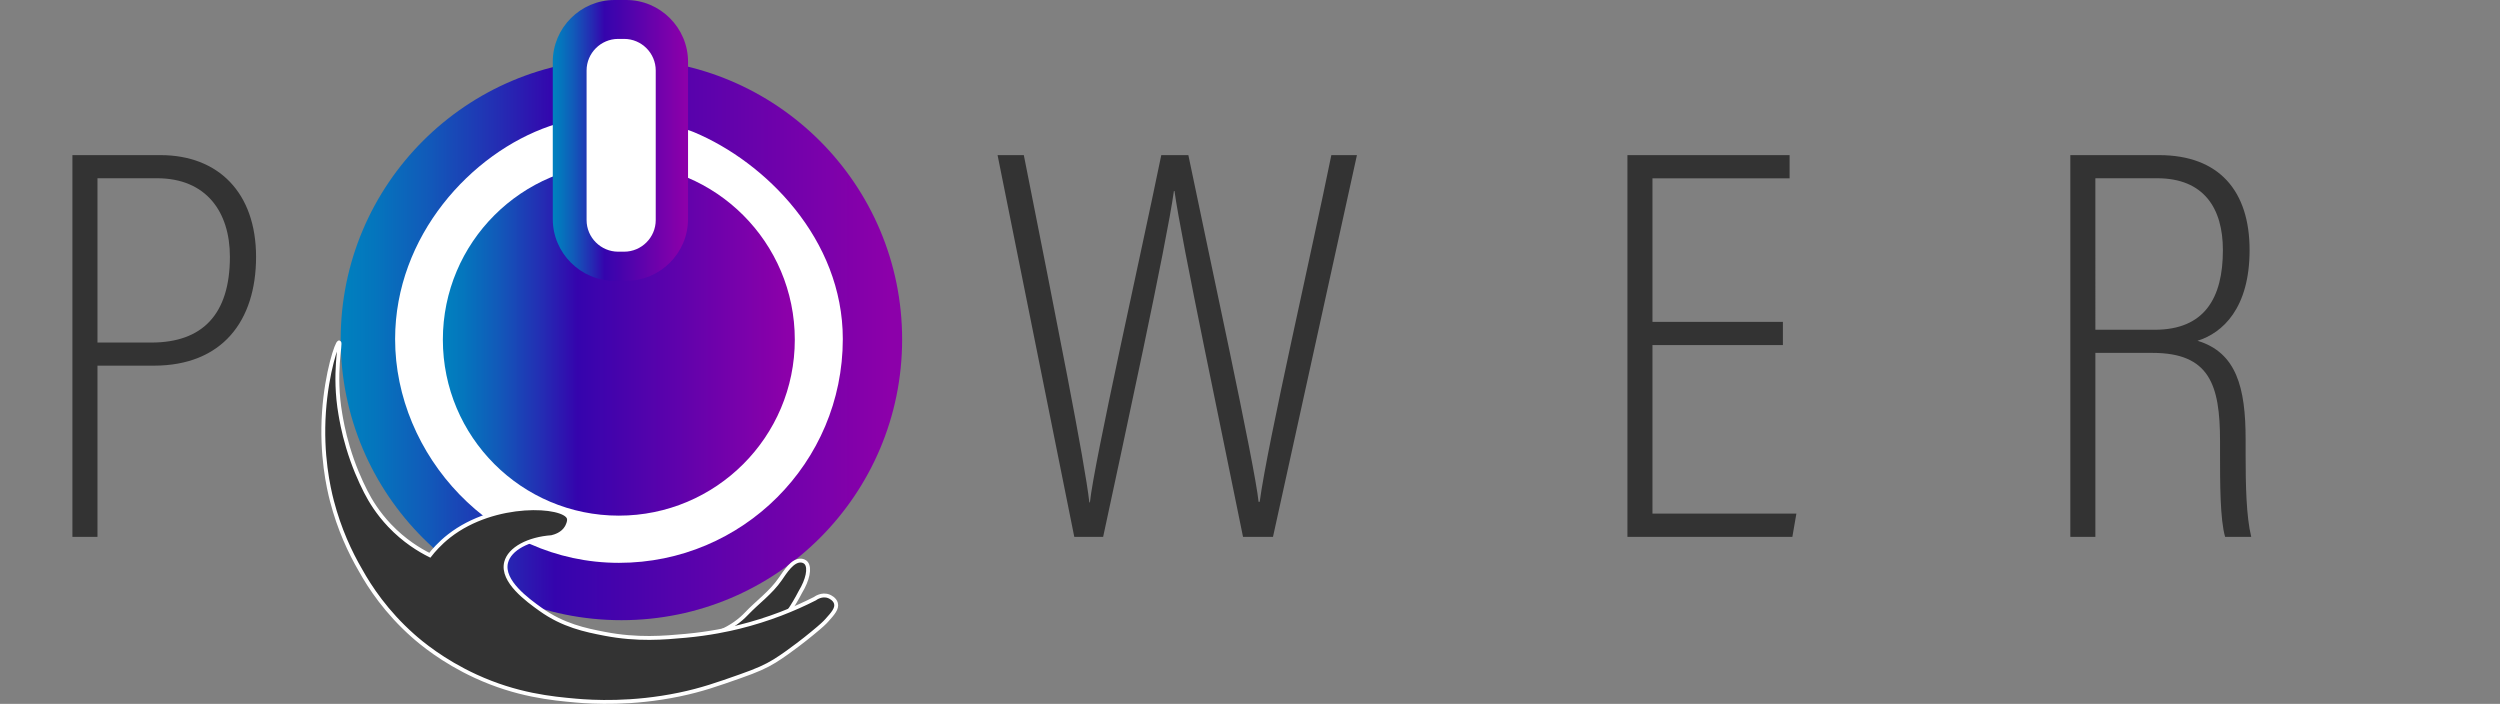 <!-- Generator: Adobe Illustrator 22.0.0, SVG Export Plug-In  -->
<svg version="1.1"
	 xmlns="http://www.w3.org/2000/svg" xmlns:xlink="http://www.w3.org/1999/xlink" xmlns:a="http://ns.adobe.com/AdobeSVGViewerExtensions/3.0/"
	 x="0px" y="0px" width="644.867px" height="181.563px" viewBox="0 0 644.867 181.563"
	 style="enable-background:new 0 0 644.867 181.563;" xml:space="preserve">
<rect x="0" y="0" width="644.867" height="181.563" fill="#808080" stroke="none"/>
<style type="text/css">
	.st0{fill:url(#SVGID_1_);stroke:#FFFFFF;stroke-miterlimit:10;}
	.st1{fill:#FFFFFF;stroke:#000000;stroke-miterlimit:10;}
	.st2{fill:url(#SVGID_2_);stroke:#FFFFFF;stroke-width:3;stroke-miterlimit:10;}
	.st3{fill:url(#SVGID_3_);stroke:#FFFFFF;stroke-miterlimit:10;}
	.st4{fill:url(#SVGID_4_);stroke:#FFFFFF;stroke-miterlimit:10;}
	.st5{fill:none;}
	.st6{fill:#333333;}
	.st7{fill:url(#SVGID_5_);stroke:#FFFFFF;stroke-width:0.75;stroke-miterlimit:10;}
	.st8{fill:url(#SVGID_6_);stroke:#FFFFFF;stroke-width:3;stroke-miterlimit:10;}
	.st9{fill:url(#SVGID_7_);stroke:#FFFFFF;stroke-miterlimit:10;}
	.st10{fill:url(#SVGID_8_);stroke:#FFFFFF;stroke-miterlimit:10;}
	.st11{fill:url(#SVGID_9_);stroke:#FFFFFF;stroke-miterlimit:10;}
	.st12{fill:url(#SVGID_10_);}
	.st13{fill:#FFFFFF;}
	.st14{fill:url(#SVGID_11_);}
	.st15{fill:url(#SVGID_12_);}
	.st16{fill:#333333;stroke:#FFFFFF;stroke-miterlimit:10;}
	.st17{fill:url(#SVGID_13_);stroke:#FFFFFF;stroke-miterlimit:10;}
	.st18{fill:url(#SVGID_14_);stroke:#FFFFFF;stroke-width:3;stroke-miterlimit:10;}
	.st19{fill:url(#SVGID_15_);stroke:#FFFFFF;stroke-miterlimit:10;}
	.st20{fill:url(#SVGID_16_);stroke:#FFFFFF;stroke-miterlimit:10;}
	.st21{fill:url(#SVGID_17_);stroke:#FFFFFF;stroke-width:0.75;stroke-miterlimit:10;}
	.st22{fill:url(#SVGID_18_);stroke:#FFFFFF;stroke-width:3;stroke-miterlimit:10;}
	.st23{fill:url(#SVGID_19_);stroke:#FFFFFF;stroke-miterlimit:10;}
	.st24{fill:url(#SVGID_20_);stroke:#FFFFFF;stroke-miterlimit:10;}
	.st25{fill:url(#SVGID_21_);stroke:#FFFFFF;stroke-miterlimit:10;}
	.st26{fill:url(#SVGID_22_);}
	.st27{fill:url(#SVGID_23_);}
	.st28{fill:url(#SVGID_24_);}
</style>
<defs>
</defs>
<g>
	<linearGradient id="SVGID_1_" gradientUnits="userSpaceOnUse" x1="17.148" y1="53.844" x2="17.148" y2="53.844">
		<stop  offset="0" style="stop-color:#ECFF2A"/>
		<stop  offset="0.047" style="stop-color:#E3FF29"/>
		<stop  offset="0.125" style="stop-color:#C9FF26"/>
		<stop  offset="0.225" style="stop-color:#9FFF22"/>
		<stop  offset="0.342" style="stop-color:#66FF1B"/>
		<stop  offset="0.472" style="stop-color:#1DFF13"/>
		<stop  offset="0.522" style="stop-color:#00FF10"/>
		<stop  offset="1" style="stop-color:#00BF7C"/>
	</linearGradient>
	<path class="st0" d="M17.148,53.844"/>
	<path class="st1" d="M97.976,68.729"/>
	<linearGradient id="SVGID_2_" gradientUnits="userSpaceOnUse" x1="102.872" y1="49.851" x2="102.872" y2="49.851">
		<stop  offset="0" style="stop-color:#ECFF2A"/>
		<stop  offset="0.047" style="stop-color:#E3FF29"/>
		<stop  offset="0.125" style="stop-color:#C9FF26"/>
		<stop  offset="0.225" style="stop-color:#9FFF22"/>
		<stop  offset="0.342" style="stop-color:#66FF1B"/>
		<stop  offset="0.472" style="stop-color:#1DFF13"/>
		<stop  offset="0.522" style="stop-color:#00FF10"/>
		<stop  offset="1" style="stop-color:#00BF7C"/>
	</linearGradient>
	<path class="st2" d="M102.872,49.851"/>
	<linearGradient id="SVGID_3_" gradientUnits="userSpaceOnUse" x1="117.39" y1="45.752" x2="117.39" y2="45.752">
		<stop  offset="0" style="stop-color:#ECFF2A"/>
		<stop  offset="0.089" style="stop-color:#E3FF28"/>
		<stop  offset="0.237" style="stop-color:#C9FF21"/>
		<stop  offset="0.425" style="stop-color:#A0FF16"/>
		<stop  offset="0.522" style="stop-color:#88FF10"/>
		<stop  offset="1" style="stop-color:#00CC00"/>
	</linearGradient>
	<path class="st3" d="M117.39,45.752"/>
	<linearGradient id="SVGID_4_" gradientUnits="userSpaceOnUse" x1="111.539" y1="46.639" x2="111.539" y2="46.639">
		<stop  offset="0" style="stop-color:#FFFF31"/>
		<stop  offset="0.078" style="stop-color:#F6FF2E"/>
		<stop  offset="0.208" style="stop-color:#DCFF27"/>
		<stop  offset="0.373" style="stop-color:#B3FF1C"/>
		<stop  offset="0.522" style="stop-color:#88FF10"/>
		<stop  offset="1" style="stop-color:#00C900"/>
	</linearGradient>
	<path class="st4" d="M111.539,46.639"/>
	<g>
		<rect y="35.384" class="st5" width="595.192" height="107.722"/>
		<path class="st6" d="M18.679,40.012h22.708c14.923,0,24.664,9.688,24.664,26.237c0,16.538-8.727,28.073-26.391,28.073H25.143
			v44.153h-6.464V40.012z M25.143,88.359h13.908c13.085,0,20.252-7.178,20.252-22.115c0-11.529-6.052-20.265-18.816-20.265H25.143
			V88.359z"/>
		<path class="st6" d="M189.7,88.308c0,32.041-6.86,51.478-27.298,51.478c-19.697,0-26.853-18.582-26.853-51.058
			c0-32.313,8.465-50.023,27.153-50.023C182.406,38.704,189.7,55.457,189.7,88.308z M142.305,88.442
			c0,31.061,7.009,45.366,20.389,45.366c13.675,0,20.25-14.283,20.25-45.083c0-32.323-7.145-44.04-20.392-44.04
			C149.592,44.685,142.305,58.543,142.305,88.442z"/>
		<path class="st6" d="M277.106,138.476l-19.787-98.464h6.772c8.425,42.518,15.741,79.146,16.904,89.587h0.145
			c1.054-10.313,13.371-64.934,18.407-89.587h6.987c5.031,24.467,17.21,80.25,18.113,89.426h0.289
			c2.027-15.158,13.472-64.688,18.479-89.426h6.603l-21.652,98.464h-7.732c-4.75-23.644-16.063-77.199-17.677-89.209h-0.147
			c-1.899,13.715-13.079,65.033-18.255,89.209H277.106z"/>
		<path class="st6" d="M459.893,89.008h-33.645v43.481h37.124l-1.037,5.986H419.79V40.012h41.832v5.991h-35.374v37.016h33.645
			V89.008z"/>
		<path class="st6" d="M540.495,91.027v47.449h-6.461V40.012h22.861c15.664,0,23.381,9.396,23.381,24.488
			c0,15.02-6.955,21.377-13.432,23.401c10.067,3.048,12.409,12.101,12.409,25.429v3.904c0,7.881,0.152,15.894,1.443,21.241h-6.734
			c-1.305-4.482-1.31-13.847-1.31-21.527v-3.189c0-14.572-2.754-22.732-17.424-22.732H540.495z M540.495,85.06h15.315
			c12.821,0,17.579-8.162,17.579-20.543c0-10.793-4.897-18.538-16.976-18.538h-15.919V85.06z"/>
	</g>
	<g>
		<linearGradient id="SVGID_5_" gradientUnits="userSpaceOnUse" x1="199.266" y1="91.045" x2="199.266" y2="91.045">
			<stop  offset="0" style="stop-color:#000000"/>
			<stop  offset="0.022" style="stop-color:#090408"/>
			<stop  offset="0.059" style="stop-color:#230F1D"/>
			<stop  offset="0.105" style="stop-color:#4D2040"/>
			<stop  offset="0.16" style="stop-color:#863871"/>
			<stop  offset="0.222" style="stop-color:#CF56AE"/>
			<stop  offset="0.259" style="stop-color:#FF6AD6"/>
			<stop  offset="0.293" style="stop-color:#ED74DA"/>
			<stop  offset="0.363" style="stop-color:#BE8DE4"/>
			<stop  offset="0.46" style="stop-color:#72B5F4"/>
			<stop  offset="0.521" style="stop-color:#3FD1FF"/>
			<stop  offset="0.757" style="stop-color:#FFFFFF"/>
			<stop  offset="1" style="stop-color:#000000"/>
		</linearGradient>
		<path class="st7" d="M199.266,91.045"/>
		<linearGradient id="SVGID_6_" gradientUnits="userSpaceOnUse" x1="205.332" y1="93.129" x2="205.332" y2="93.129">
			<stop  offset="0" style="stop-color:#ECFF2A"/>
			<stop  offset="0.047" style="stop-color:#E3FF29"/>
			<stop  offset="0.125" style="stop-color:#C9FF26"/>
			<stop  offset="0.225" style="stop-color:#9FFF22"/>
			<stop  offset="0.342" style="stop-color:#66FF1B"/>
			<stop  offset="0.472" style="stop-color:#1DFF13"/>
			<stop  offset="0.522" style="stop-color:#00FF10"/>
			<stop  offset="1" style="stop-color:#00BF7C"/>
		</linearGradient>
		<path class="st8" d="M205.332,93.129"/>
		<linearGradient id="SVGID_7_" gradientUnits="userSpaceOnUse" x1="96.657" y1="7.372" x2="96.657" y2="7.372">
			<stop  offset="0" style="stop-color:#ECFF2A"/>
			<stop  offset="0.089" style="stop-color:#E3FF28"/>
			<stop  offset="0.237" style="stop-color:#C9FF21"/>
			<stop  offset="0.425" style="stop-color:#A0FF16"/>
			<stop  offset="0.522" style="stop-color:#88FF10"/>
			<stop  offset="1" style="stop-color:#00CC00"/>
		</linearGradient>
		<path class="st9" d="M96.657,7.372"/>
		<linearGradient id="SVGID_8_" gradientUnits="userSpaceOnUse" x1="209.258" y1="91.674" x2="209.258" y2="91.674">
			<stop  offset="0" style="stop-color:#FFFF31"/>
			<stop  offset="0.078" style="stop-color:#F6FF2E"/>
			<stop  offset="0.208" style="stop-color:#DCFF27"/>
			<stop  offset="0.373" style="stop-color:#B3FF1C"/>
			<stop  offset="0.522" style="stop-color:#88FF10"/>
			<stop  offset="1" style="stop-color:#00C900"/>
		</linearGradient>
		<path class="st10" d="M209.258,91.674"/>
		<linearGradient id="SVGID_9_" gradientUnits="userSpaceOnUse" x1="102.81" y1="22.126" x2="102.81" y2="22.126">
			<stop  offset="0" style="stop-color:#FFFF31"/>
			<stop  offset="0.078" style="stop-color:#F6FF2E"/>
			<stop  offset="0.208" style="stop-color:#DCFF27"/>
			<stop  offset="0.373" style="stop-color:#B3FF1C"/>
			<stop  offset="0.522" style="stop-color:#88FF10"/>
			<stop  offset="1" style="stop-color:#00C900"/>
		</linearGradient>
		<path class="st11" d="M102.81,22.126"/>
		<linearGradient id="SVGID_10_" gradientUnits="userSpaceOnUse" x1="87.877" y1="87.561" x2="232.702" y2="87.561">
			<stop  offset="0" style="stop-color:#0081BF"/>
			<stop  offset="0.057" style="stop-color:#0476BD"/>
			<stop  offset="0.155" style="stop-color:#115AB9"/>
			<stop  offset="0.283" style="stop-color:#242CB3"/>
			<stop  offset="0.382" style="stop-color:#3504AD"/>
			<stop  offset="0.977" style="stop-color:#8C00AA"/>
		</linearGradient>
		<circle class="st12" cx="160.29" cy="87.561" r="72.412"/>
		<path class="st13" d="M217.4,87.446c0,31.888-25.851,57.738-57.741,57.738c-32.741,0-57.764-27.85-57.741-57.738
			c0.02-26.567,19.557-47.933,39.923-54.937c7.088-2.437,29.71-1.534,37.154,1.58C197.446,41.807,217.4,61.676,217.4,87.446z"/>
		<linearGradient id="SVGID_11_" gradientUnits="userSpaceOnUse" x1="114.234" y1="87.617" x2="205.016" y2="87.617">
			<stop  offset="0" style="stop-color:#0081BF"/>
			<stop  offset="0.057" style="stop-color:#0476BD"/>
			<stop  offset="0.155" style="stop-color:#115AB9"/>
			<stop  offset="0.283" style="stop-color:#242CB3"/>
			<stop  offset="0.382" style="stop-color:#3504AD"/>
			<stop  offset="0.977" style="stop-color:#8C00AA"/>
		</linearGradient>
		<circle class="st14" cx="159.625" cy="87.617" r="45.391"/>
		<linearGradient id="SVGID_12_" gradientUnits="userSpaceOnUse" x1="142.585" y1="36.219" x2="177.478" y2="36.219">
			<stop  offset="0" style="stop-color:#0081BF"/>
			<stop  offset="0.057" style="stop-color:#0476BD"/>
			<stop  offset="0.155" style="stop-color:#115AB9"/>
			<stop  offset="0.283" style="stop-color:#242CB3"/>
			<stop  offset="0.382" style="stop-color:#3504AD"/>
			<stop  offset="0.977" style="stop-color:#8C00AA"/>
		</linearGradient>
		<path class="st15" d="M158.526,72.437h3.012c8.767,0,15.94-7.173,15.94-15.94V15.94c0-8.767-7.173-15.94-15.94-15.94l-3.012,0
			c-8.767,0-15.94,7.173-15.94,15.94v40.557C142.585,65.264,149.758,72.437,158.526,72.437z"/>
		<path class="st13" d="M160.996,64.922h-1.54c-4.482,0-8.149-3.667-8.149-8.149V18.184c0-4.482,3.667-8.149,8.149-8.149h1.54
			c4.482,0,8.149,3.667,8.149,8.149v38.589C169.145,61.255,165.478,64.922,160.996,64.922z"/>
	</g>
	<path class="st16" d="M206.418,152.755c-1.657,3.213-3.926,6.778-7.033,10.142c-0.666,0.721-1.33,1.389-1.987,2.01
		c-3.56,0.627-7.509,1.102-11.786,1.274c-4.909,0.198-9.387-0.036-13.355-0.49c11.364-0.433,17.11-4.036,20.267-7.363
		c2.88-3.036,6.306-5.431,8.744-8.968c1.228-1.781,3.189-4.976,5.414-4.75c0.21,0.021,0.866,0.099,1.306,0.664
		C208.959,146.522,208.391,149.518,206.418,152.755z"/>
	<path class="st16" d="M85.62,129.224c1.885,7.27,4.679,13.249,7.363,17.856c2.429,4.377,6.655,10.796,13.577,16.922
		c1.948,1.724,7.565,6.482,16.135,10.429c10.557,4.862,19.615,5.738,25.973,6.296c4.213,0.37,14.352,0.964,26.563-1.574
		c5.747-1.195,9.872-2.651,15.741-4.722c4.324-1.526,6.538-2.513,8.854-3.935c2.139-1.313,4.463-3.057,5.987-4.202
		c1.487-1.116,2.387-1.85,3.654-2.882c2.567-2.092,3.283-2.82,3.817-3.415c1.523-1.697,2.72-3.023,2.348-4.376
		c-0.317-1.154-1.591-1.699-1.796-1.782c-1.844-0.754-3.536,0.516-3.62,0.581c-5.246,2.664-11.827,5.379-19.641,7.301
		c-2.54,0.625-7.41,1.707-13.702,2.284c-5.51,0.505-12.363,1.132-20.923-0.521c-4.951-0.956-10.685-2.126-16.519-6.309
		c-3.292-2.36-10.09-7.233-8.884-12.092c0.883-3.558,5.809-6.103,11.745-6.525c0.882-0.204,2.867-0.801,3.873-2.563
		c0.12-0.21,0.826-1.495,0.551-2.363c-1.094-3.452-19.049-4.611-30.849,4.6c-2.483,1.938-4.136,3.901-4.99,4.995
		c-2.708-1.352-6.627-3.717-10.396-7.696c-2.997-3.163-4.927-6.319-6.146-8.718c-1.471-2.891-3.167-6.734-4.567-11.419
		c-1.225-4.097-1.759-7.342-1.957-8.482c-1.864-10.699,0.232-18.502-0.326-18.596c-0.553-0.093-3.217,7.766-3.915,17.944
		C82.808,117.341,84.744,125.845,85.62,129.224z"/>
</g>
</svg>